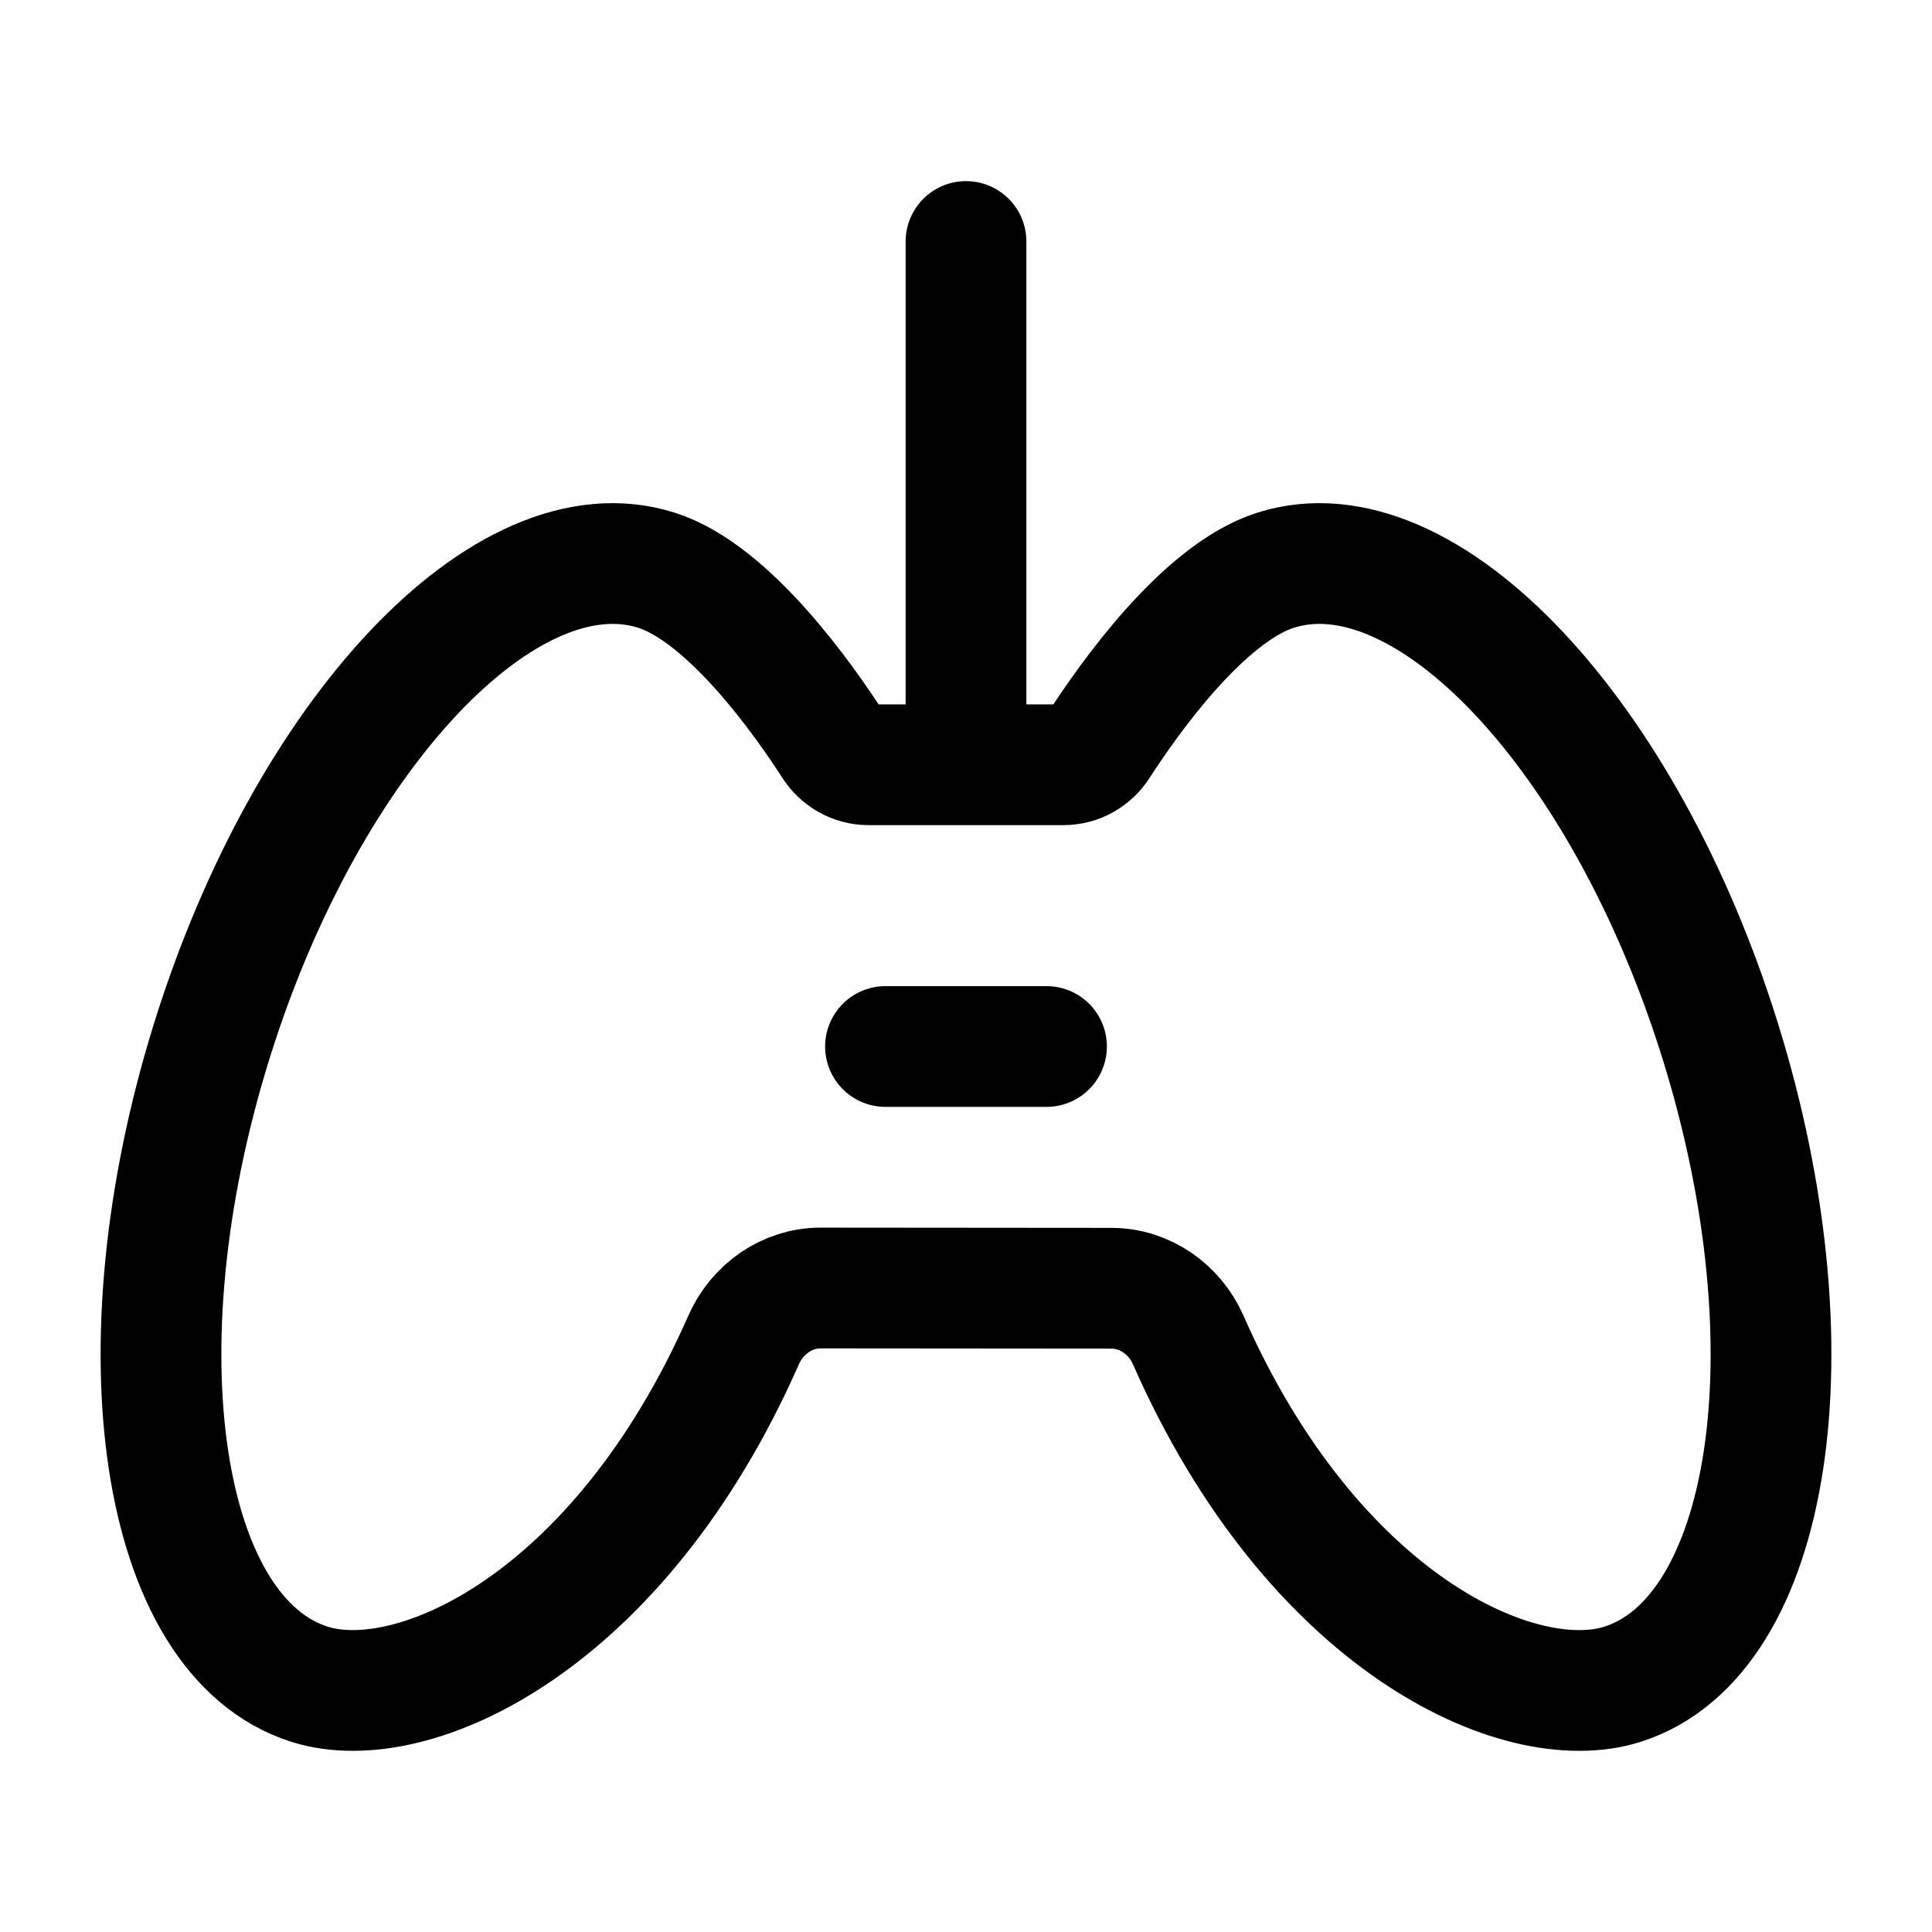<svg width="24" height="24" viewBox="0 0 24 24" fill="none" xmlns="http://www.w3.org/2000/svg">
    <path d="M11 13H13" stroke="currentColor" stroke-width="1.5" stroke-linecap="round" stroke-linejoin="round"/>
    <path d="M12 9V3" stroke="currentColor" stroke-width="1.5" stroke-linecap="round" stroke-linejoin="round"/>
    <path d="M20.153 20.923C22.014 20.334 22.56 16.759 21.371 12.937C20.182 9.115 17.709 6.494 15.847 7.083C14.942 7.369 14.008 8.702 13.651 9.256C13.555 9.406 13.391 9.5 13.213 9.5L10.787 9.5C10.609 9.5 10.445 9.406 10.349 9.256C9.992 8.702 9.058 7.369 8.153 7.083C6.291 6.494 3.818 9.115 2.629 12.937C1.44 16.759 1.986 20.334 3.847 20.923C5.131 21.329 7.694 20.152 9.238 16.644C9.407 16.262 9.777 16 10.194 16L13.807 16.003C14.224 16.004 14.593 16.265 14.761 16.647C16.306 20.155 18.869 21.329 20.153 20.923Z" stroke="currentColor" stroke-width="1.5" stroke-linejoin="round"/>
</svg>
